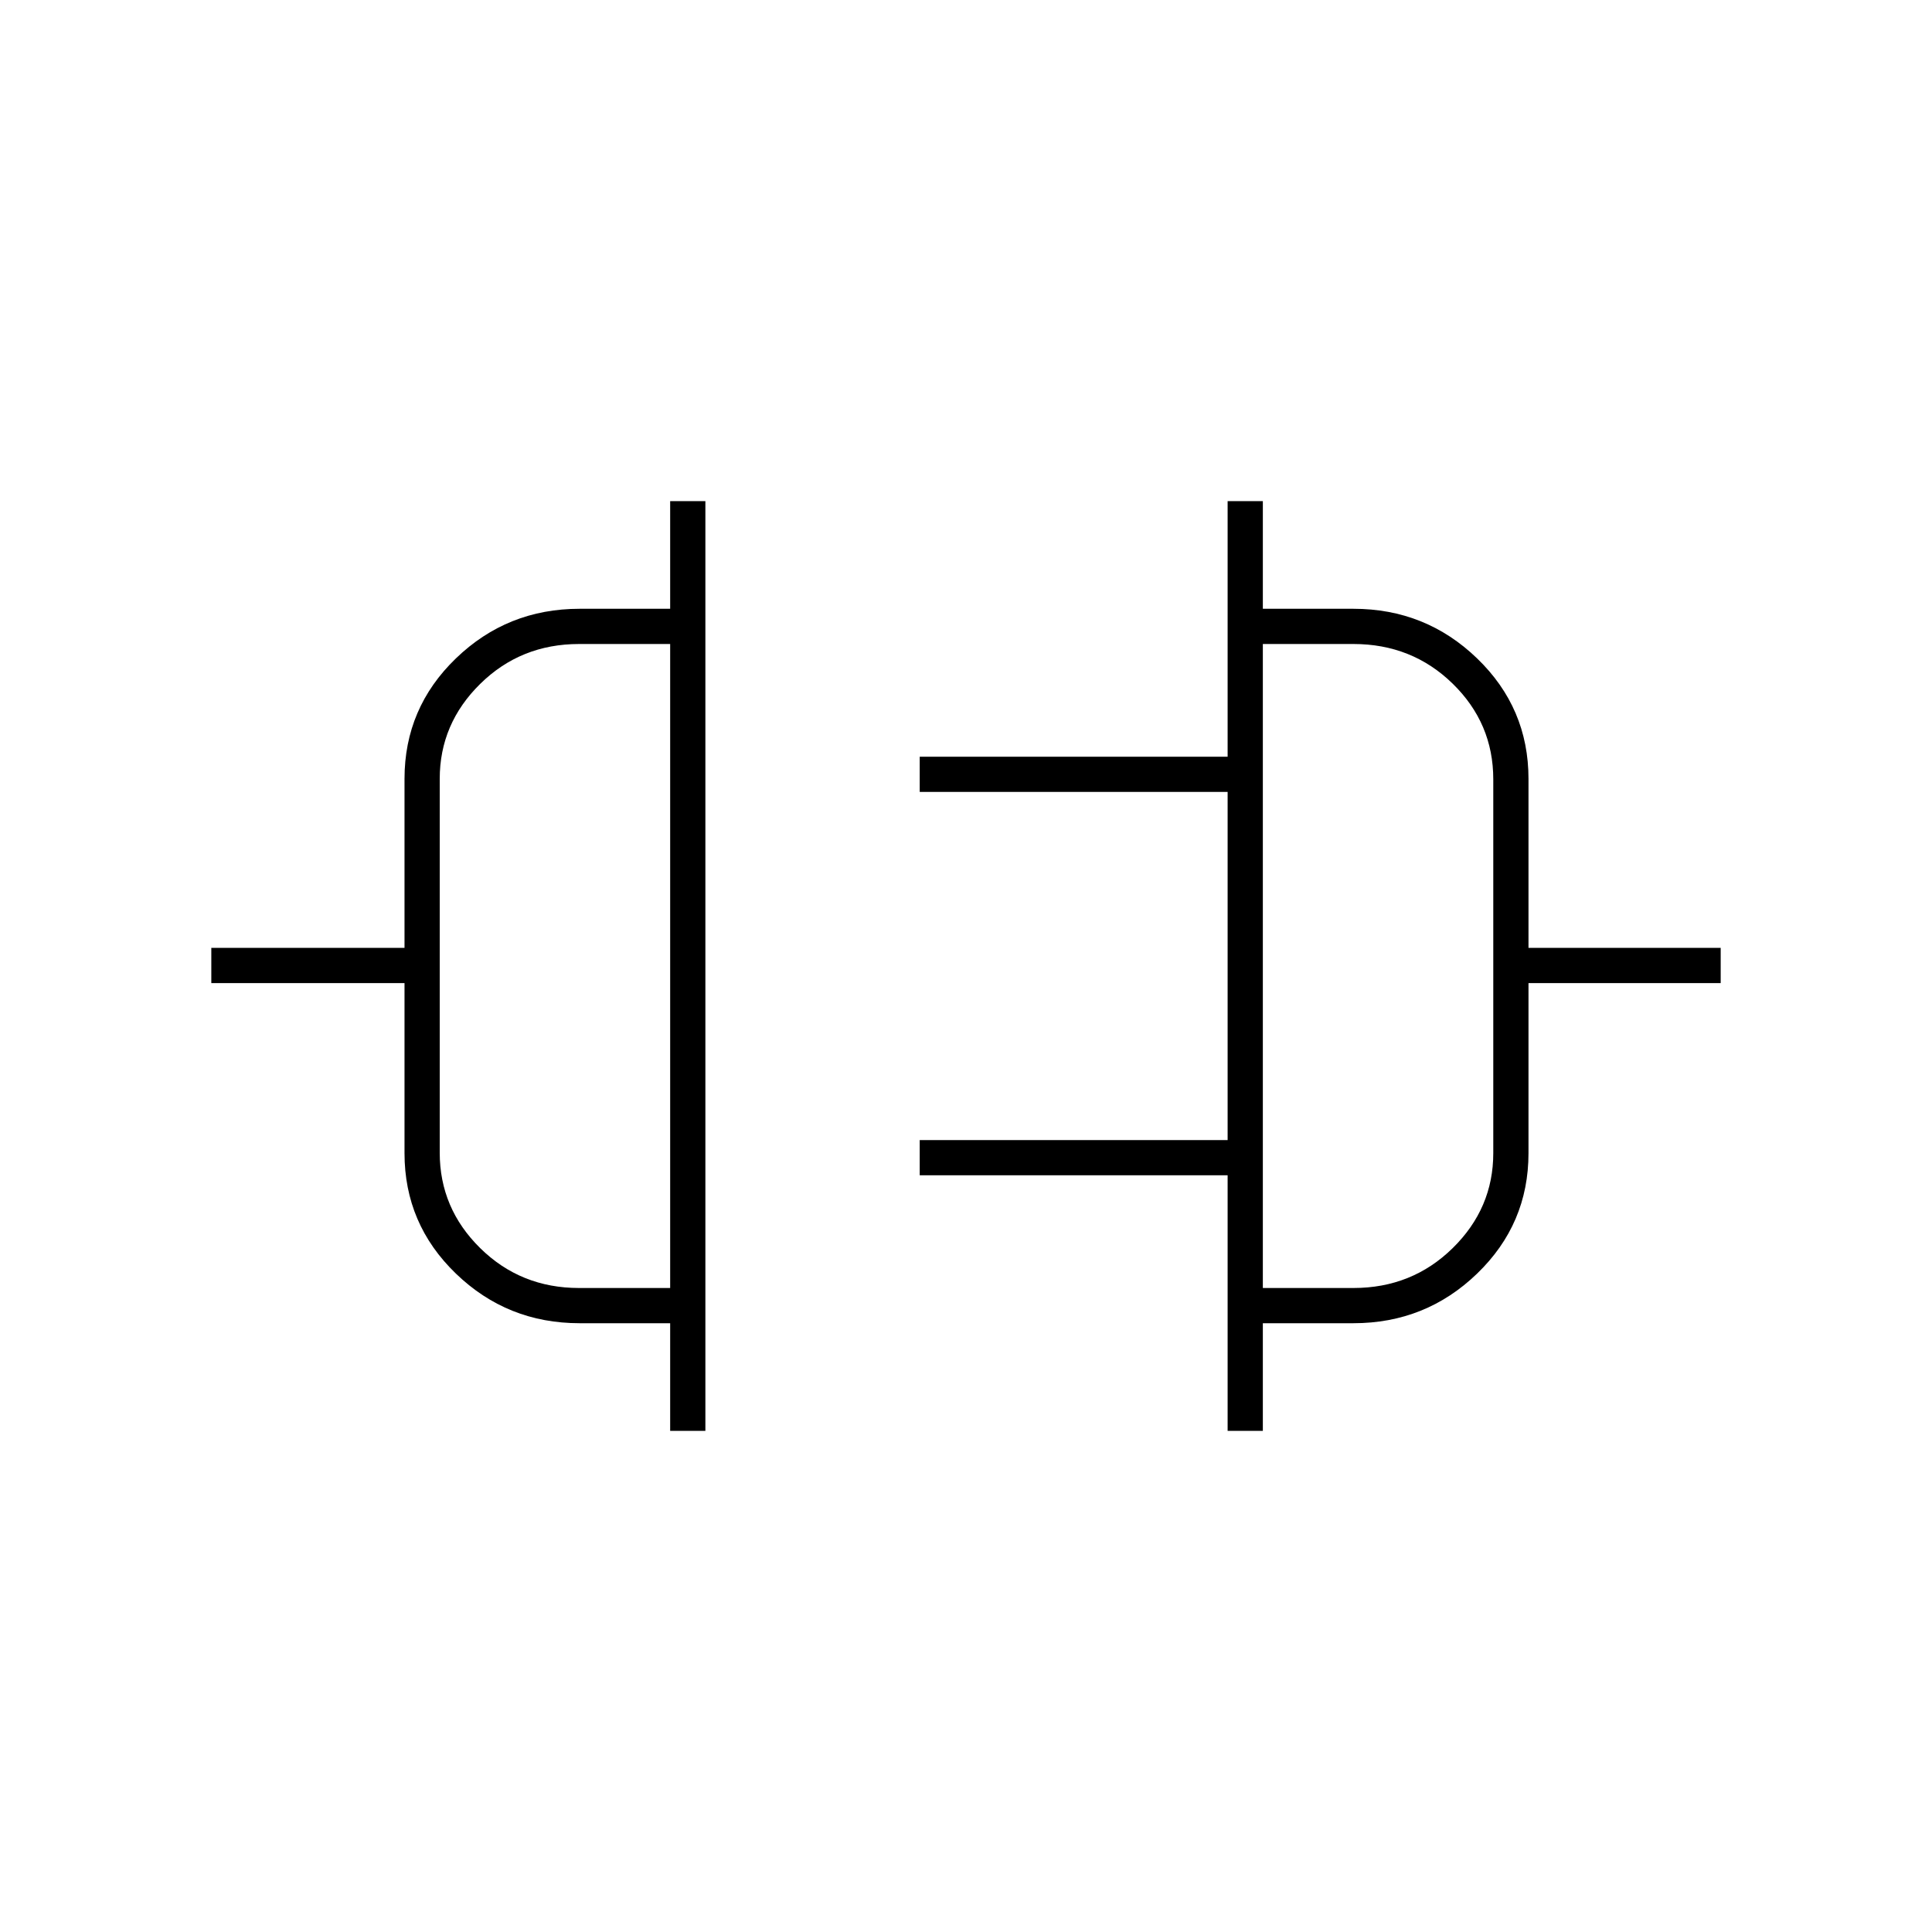 <svg xmlns="http://www.w3.org/2000/svg" height="20" viewBox="0 -960 960 960" width="20"><path d="M333-249v-53.5h-45q-35.92 0-61.46-24.65Q201-351.79 201-387v-84.5h-96V-489h96v-84q0-35.21 25.54-59.85Q252.08-657.5 288-657.5h45V-711h17.5v462H333Zm-45.25-71H333v-320h-45.25q-29 0-49.12 19.8-20.13 19.8-20.13 47.2v185.77q0 27.63 20.13 47.43 20.12 19.8 49.12 19.8ZM610-249v-127H457v-17.5h153v-173H457V-584h153v-127h17.5v53.5h45q35.92 0 61.46 24.65Q759.5-608.21 759.5-573v84H855v17.5h-95.5v84.5q0 35.21-25.54 59.85-25.54 24.65-61.46 24.65h-45v53.5H610Zm17.5-71h45q29.11 0 49.31-19.8Q742-359.6 742-387v-185.77q0-27.84-20.19-47.54Q701.61-640 672.5-640h-45v320ZM333-480Zm294.5 0Z"/></svg>